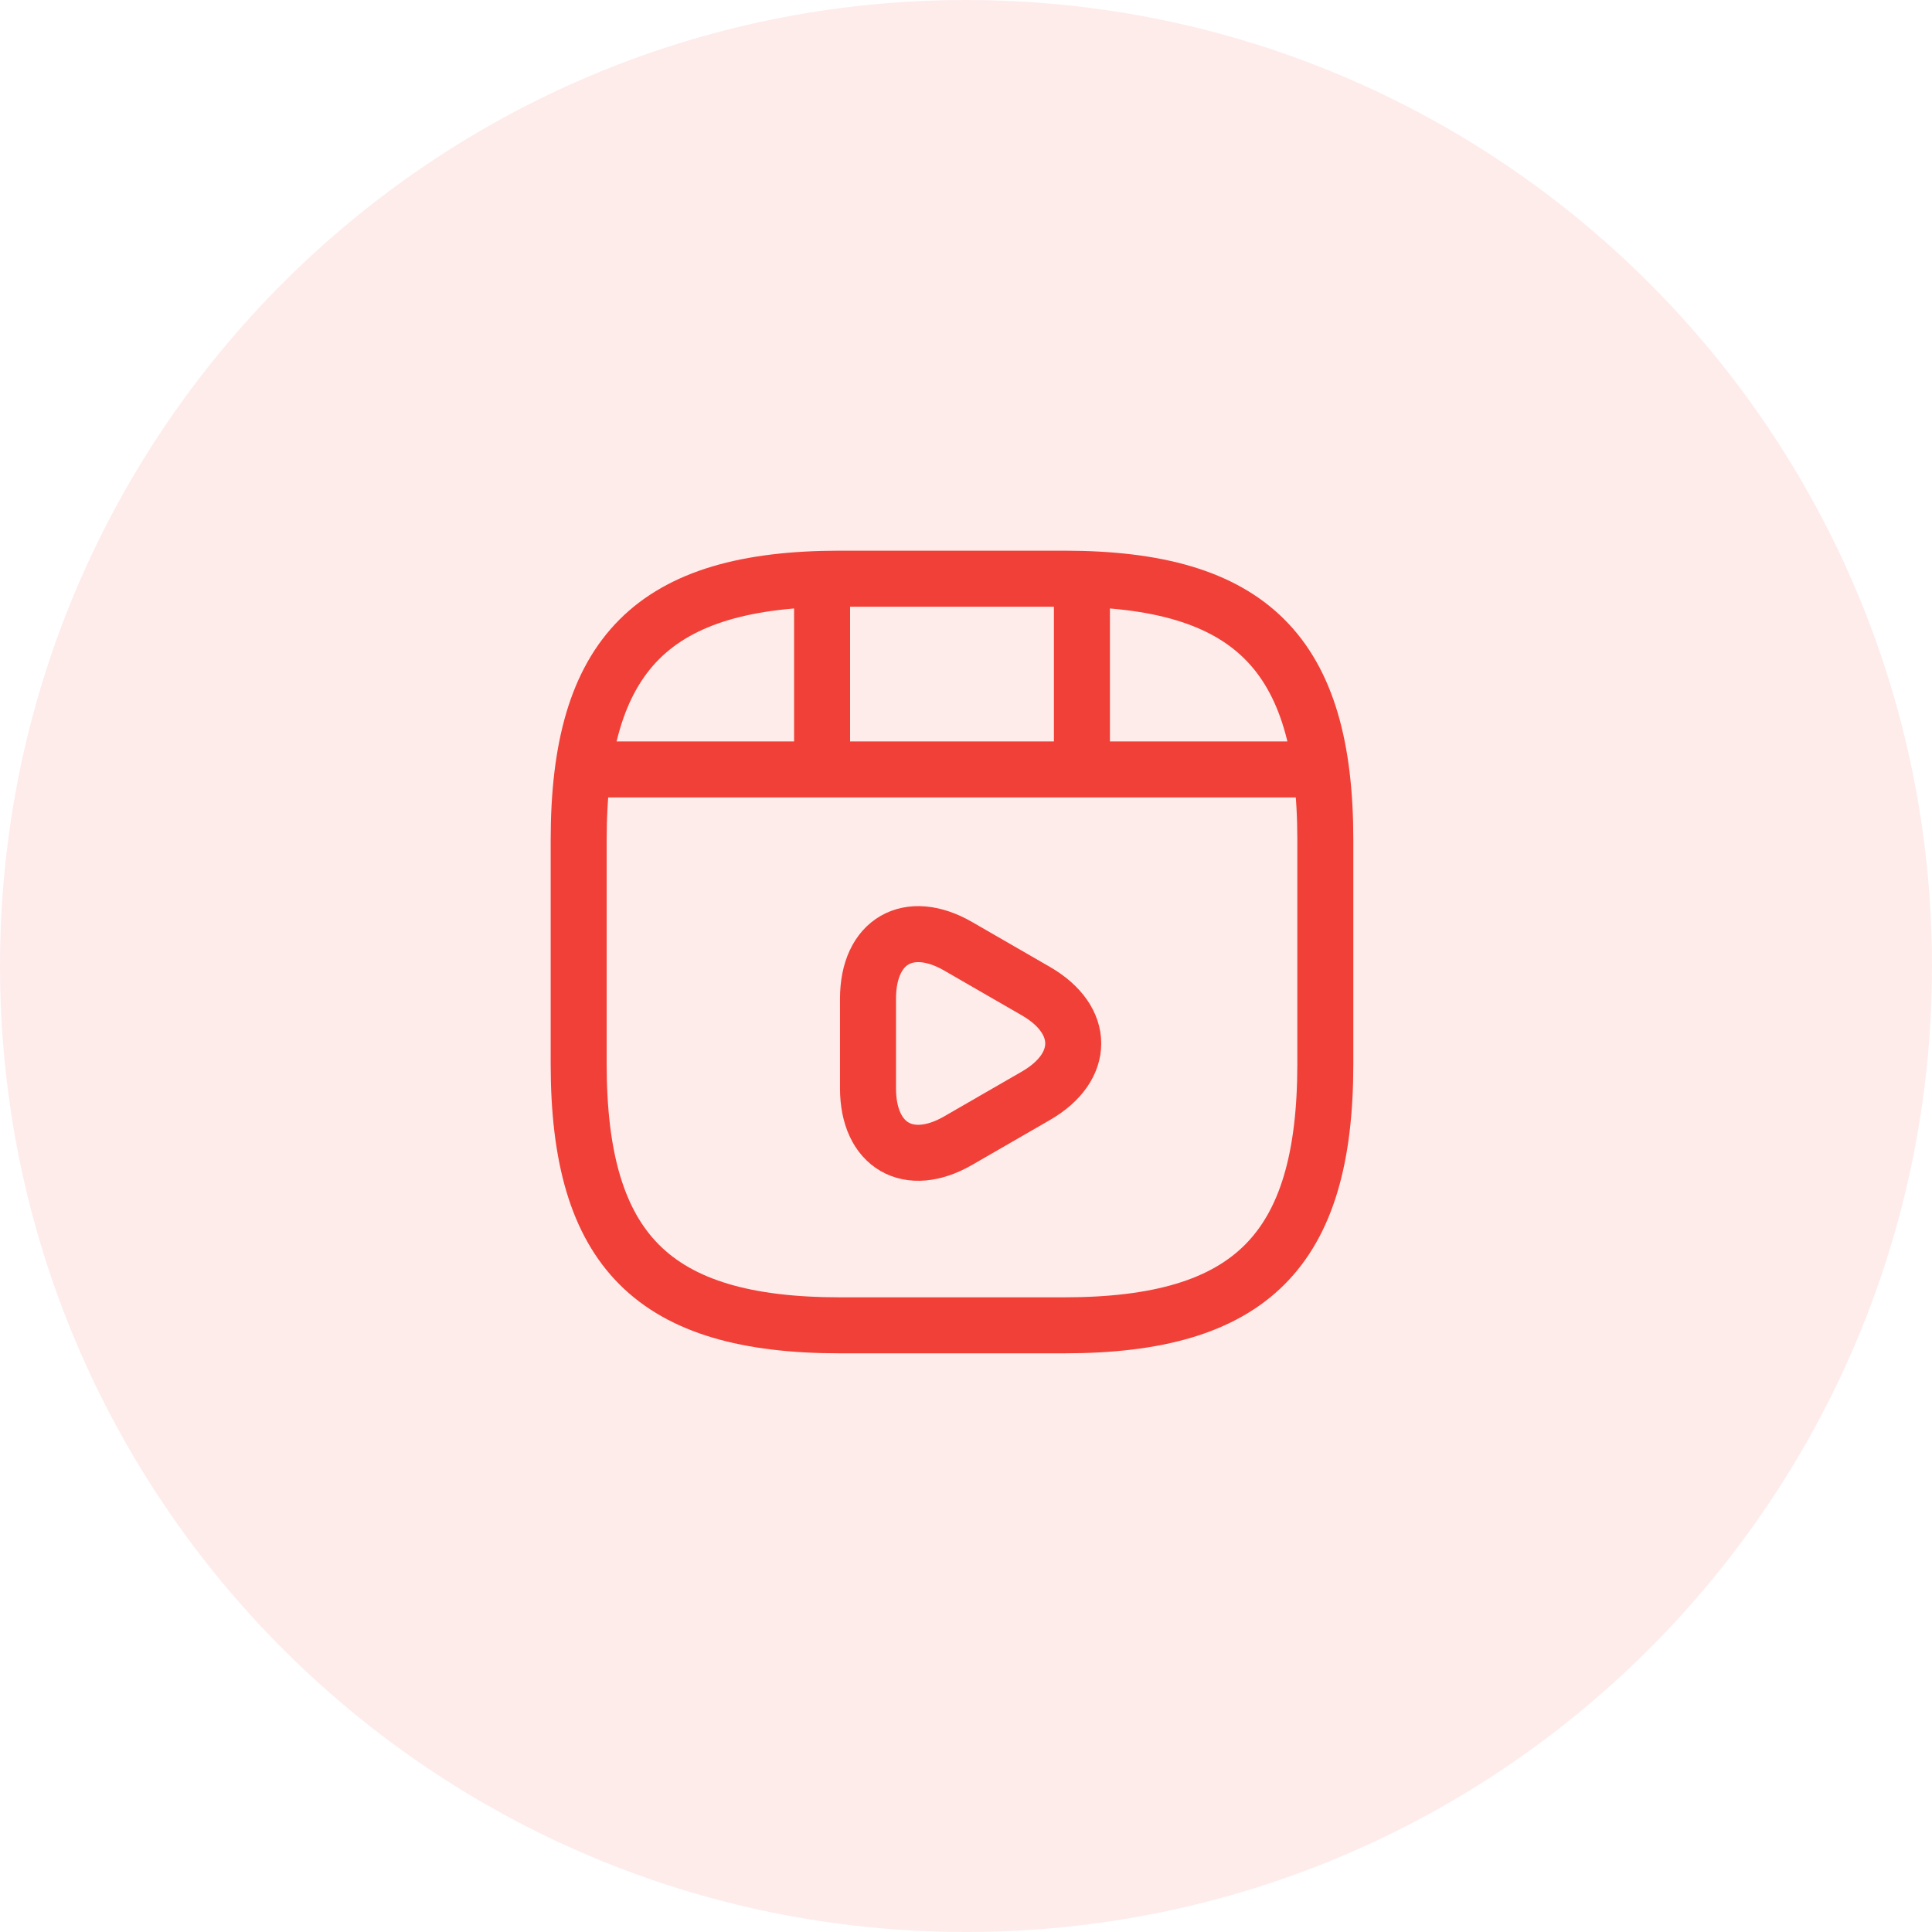 <svg width="69" height="69" viewBox="0 0 69 69" fill="none" xmlns="http://www.w3.org/2000/svg">
<path fill-rule="evenodd" clip-rule="evenodd" d="M34.5 69C53.554 69 69 53.554 69 34.5C69 15.446 53.554 0 34.5 0C15.446 0 0 15.446 0 34.5C0 53.554 15.446 69 34.5 69Z" fill="#F04037" fill-opacity="0.1"/>
<path d="M47.333 38V30C47.333 23.333 44.667 20.667 38 20.667H30C23.333 20.667 20.667 23.333 20.667 30V38C20.667 44.667 23.333 47.333 30 47.333H38C44.667 47.333 47.333 44.667 47.333 38Z" stroke="#F04037" stroke-width="2" stroke-linecap="round" stroke-linejoin="round" fill="transparent"/>
<path d="M21.36 27.48H46.64" stroke="#F04037" stroke-width="2" stroke-linecap="round" stroke-linejoin="round"/>
<path d="M29.36 20.813V27.293" stroke="#F04037" stroke-width="2" stroke-linecap="round" stroke-linejoin="round"/>
<path d="M38.64 20.813V26.693" stroke="#F04037" stroke-width="2" stroke-linecap="round" stroke-linejoin="round"/>
<path d="M31 37.267V35.667C31 33.613 32.453 32.773 34.227 33.8L35.613 34.6L37 35.4C38.773 36.427 38.773 38.107 37 39.133L35.613 39.933L34.227 40.733C32.453 41.76 31 40.92 31 38.867V37.267V37.267Z" stroke="#F04037" stroke-width="2" stroke-miterlimit="10" stroke-linecap="round" stroke-linejoin="round" fill="transparent"/>
</svg>
